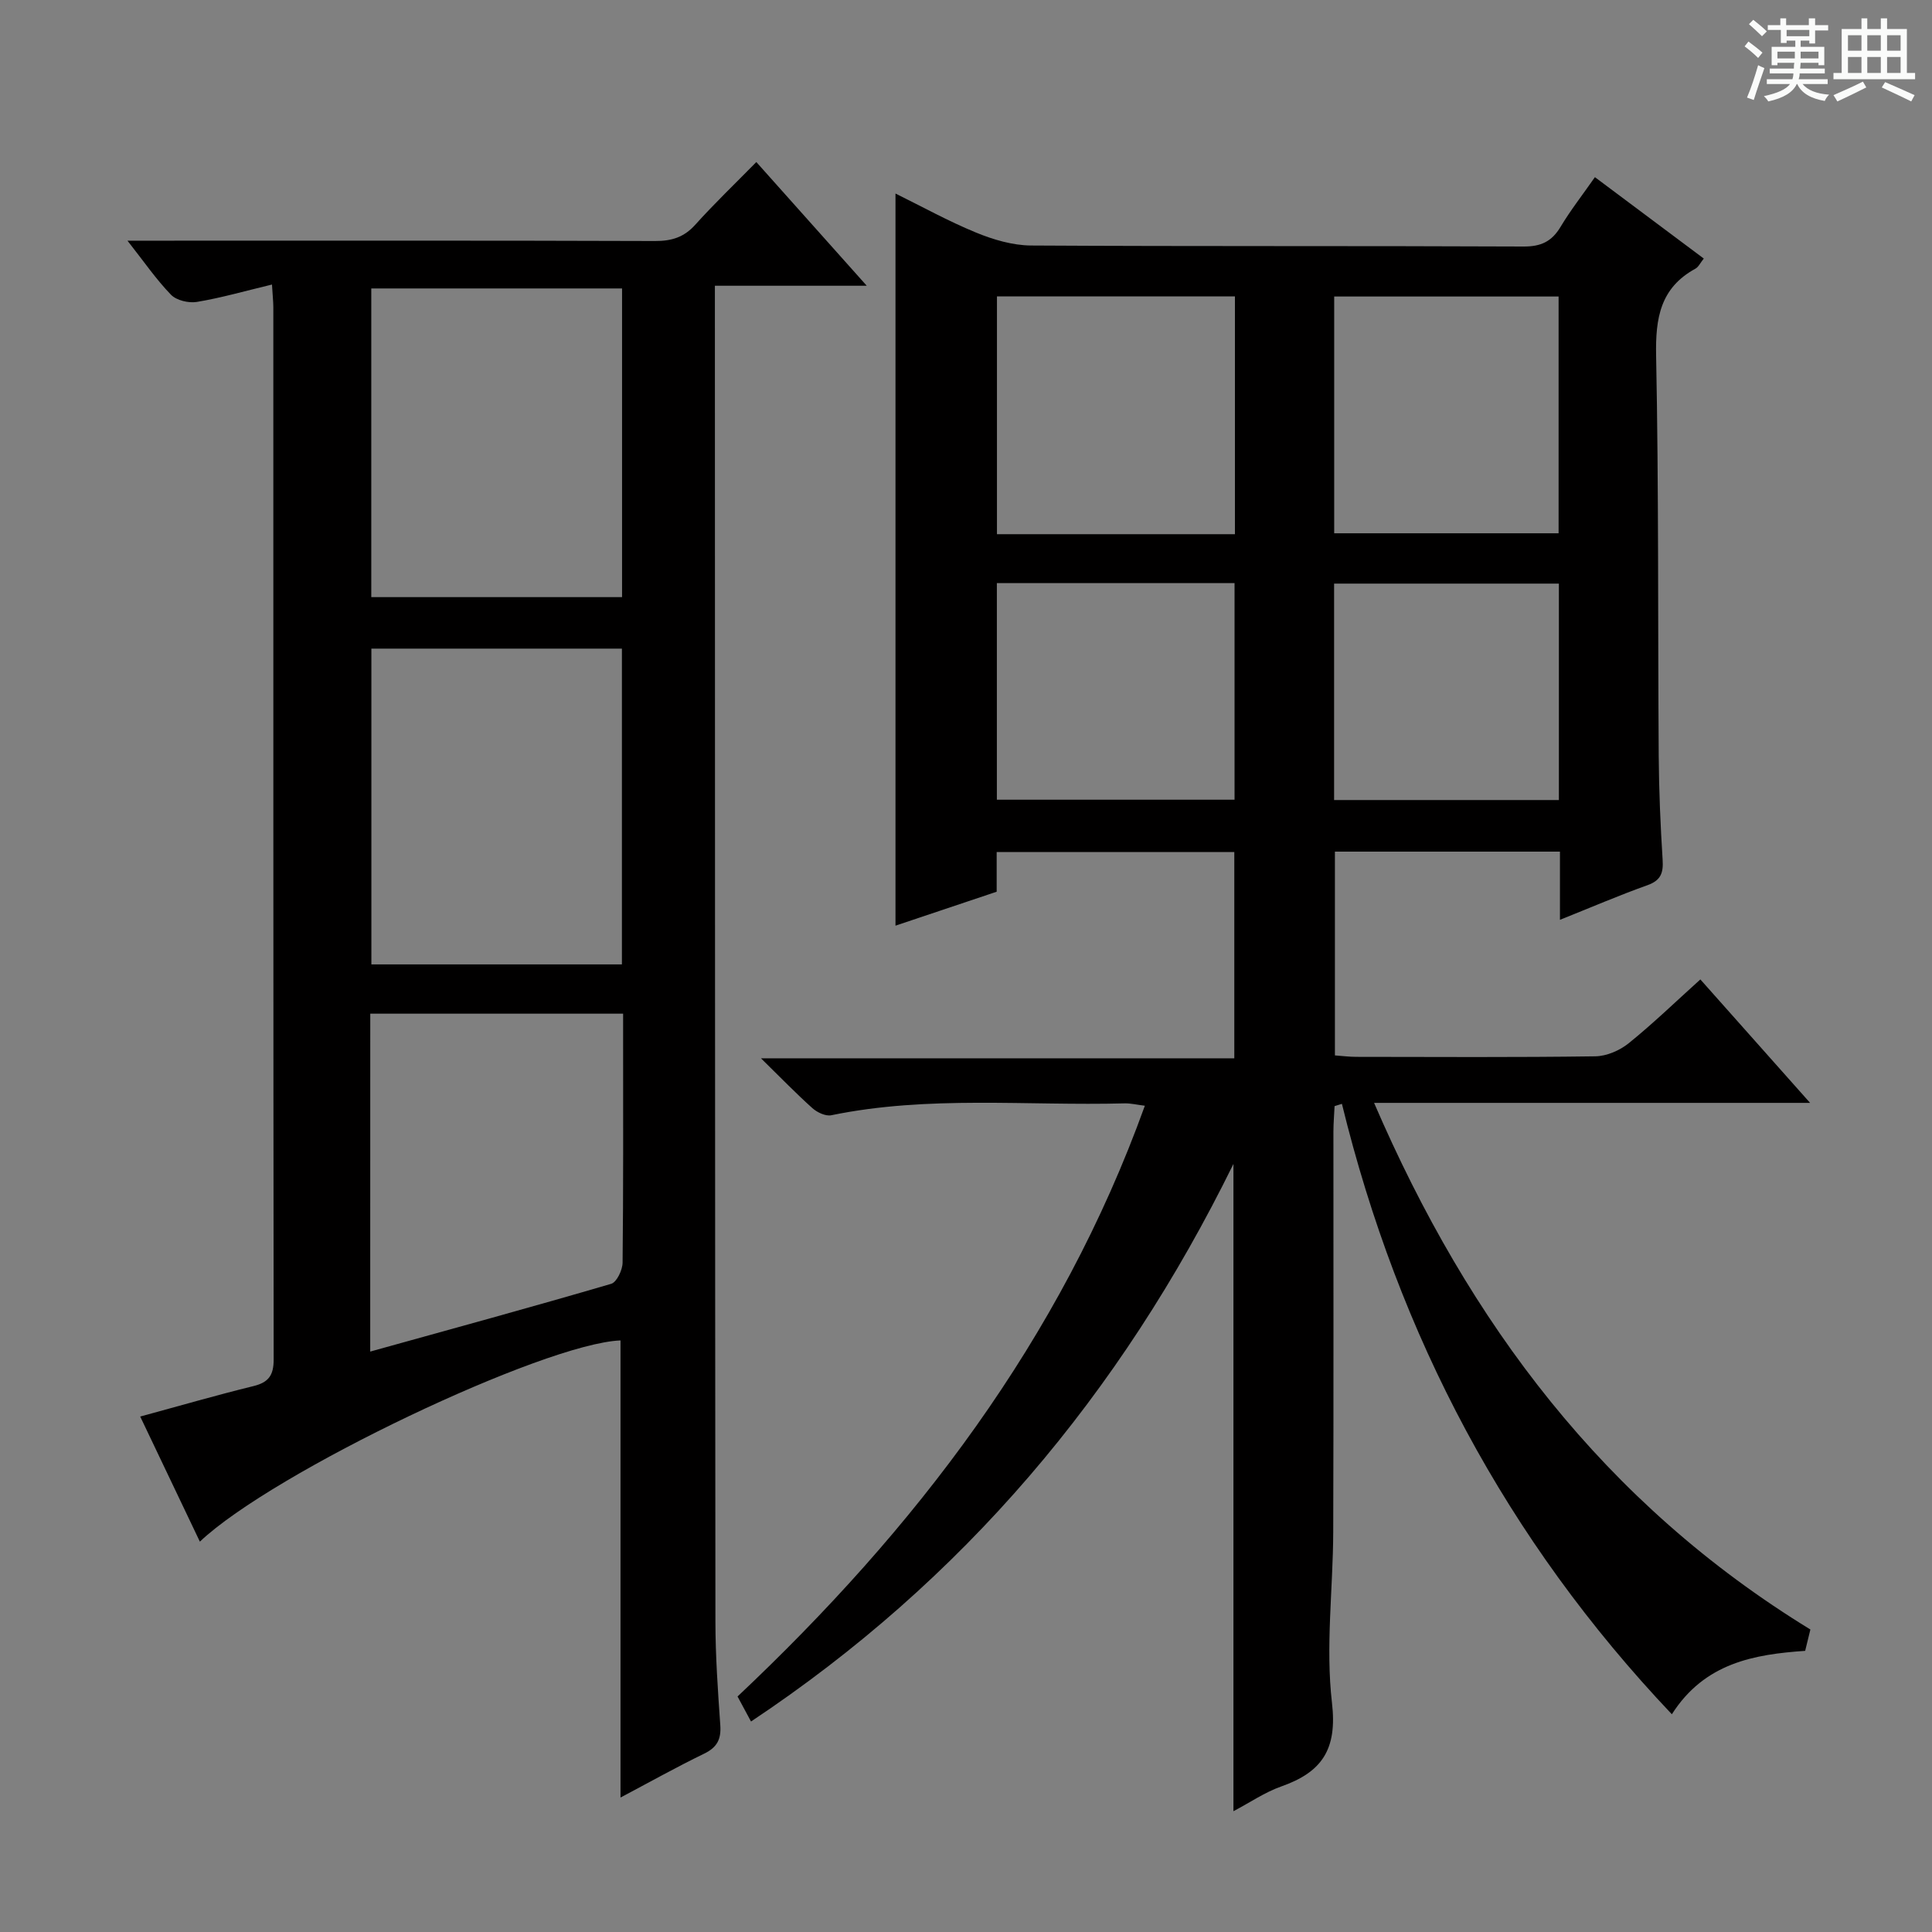 <svg enable-background="new 0 0 400 400" viewBox="0 0 400 400" xmlns="http://www.w3.org/2000/svg"><rect x="0" y="0" width="400" height="400" fill="#808080" stroke="none"/><path d="m361.2 9.6.8-1c.9.7 1.9 1.4 2.9 2.3l-.9 1.1c-1-1-2-1.8-2.8-2.4zm.5 10.6c.9-2.1 1.6-4.3 2.3-6.7.4.2.8.4 1.3.6-.7 2.1-1.5 4.3-2.2 6.6zm.4-15.2.9-.9c1 .8 2 1.6 2.8 2.4l-1 1c-.9-.9-1.8-1.7-2.7-2.5zm12.5-1.2h1.2v1.4h2.7v1.1h-2.7v2.7h-1.2v-.6h-1.8v1.3h4.9v3.8h-1.2v-.5h-3.7c0 .4-.1.9-.1 1.2h5.1v1h-5.2c0 .5-.1.9-.2 1.2h6v1h-5.2c1.1 1.3 2.9 2 5.5 2.2-.4.4-.7.8-.9 1.3-2.9-.5-4.8-1.6-5.7-3.5h-.1c-.8 1.7-2.7 2.9-5.9 3.6-.2-.4-.6-.8-.9-1.1 2.8-.6 4.6-1.4 5.4-2.5h-4.8v-1h5.3c.1-.3.2-.7.2-1.2h-4.9v-1h5c0-.4 0-.8.1-1.2h-3.5v.5h-1.2v-3.8h4.9v-1.3h-1.8v.5h-1.2v-2.7h-2.7v-1h2.6v-1.4h1.2v1.4h4.7v-1.4zm-6.6 8.3h3.6c0-.4 0-.9 0-1.4h-3.6zm1.9-4.6h4.7v-1.3h-4.7zm6.6 3.2h-3.7v1.4h3.7z" fill="#fafbfa"/><path d="m385.3 3.8h1.3v2.2h2.8v-2.2h1.3v2.2h4.1v9.1h1.7v1.3h-16.9v-1.3h1.7v-9.1h4.1v-2.2zm.4 13.1.7 1.2c-1.8.9-3.8 1.9-6 2.9-.2-.4-.5-.8-.8-1.3 2.3-1 4.3-1.9 6.1-2.8zm-3.1-6.4h2.8v-3.2h-2.8zm0 4.6h2.8v-3.3h-2.8zm4-4.6h2.8v-3.2h-2.8zm0 4.6h2.8v-3.3h-2.8zm3.7 1.9c2.1.9 4.1 1.8 6.1 2.7l-.7 1.3c-2.2-1.1-4.2-2-6.1-2.9zm3.2-9.7h-2.8v3.2h2.8zm-2.8 7.8h2.8v-3.3h-2.8z" fill="#fafbfa"/><g fill="#010000"><path d="m374.82 337.37c-.3 1.22-.65 2.66-1.08 4.42-10.53.73-20.81 2.47-27.6 13.13-34.27-36.15-56.57-78.33-68.31-126.38-.51.16-1.01.31-1.52.47-.08 1.73-.23 3.46-.24 5.19-.01 27.66.05 55.32-.04 82.98-.04 11.8-1.61 23.75-.26 35.37 1.13 9.69-2.1 14.36-10.51 17.32-3.38 1.19-6.43 3.3-9.89 5.12 0-44.54 0-88.66 0-134.01-23.45 47.74-56.07 86.29-99.88 115.44-1-1.86-1.78-3.31-2.79-5.18 36.7-34.6 66.86-73.8 84.33-122.31-1.67-.2-2.93-.52-4.18-.49-20.25.54-40.62-1.69-60.74 2.46-1.17.24-2.91-.58-3.9-1.46-3.34-2.99-6.47-6.22-10.66-10.33h98c0-14.58 0-28.47 0-42.7-16.27 0-32.51 0-49.2 0v8.21c-7.08 2.38-13.92 4.67-20.95 7.03 0-50.68 0-100.86 0-151.58 5.49 2.7 10.95 5.73 16.7 8.09 3.56 1.46 7.54 2.64 11.35 2.67 33.99.2 67.98.05 101.98.21 3.62.02 5.85-1.04 7.67-4.08 2.04-3.4 4.5-6.55 7.11-10.28 7.58 5.67 14.96 11.18 22.54 16.85-.72.89-1.09 1.75-1.74 2.1-7.28 3.98-8.28 10.25-8.13 17.99.55 27.65.35 55.31.54 82.97.05 7.15.36 14.3.81 21.44.17 2.7-.37 4.25-3.14 5.24-5.89 2.1-11.64 4.58-18.12 7.17 0-5.08 0-9.49 0-14.12-15.75 0-31 0-46.59 0v42.19c1.52.11 2.96.3 4.41.3 16.5.02 32.99.12 49.49-.11 2.35-.03 5.08-1.21 6.94-2.72 5.02-4.05 9.67-8.56 14.82-13.2 7.44 8.37 14.66 16.49 22.72 25.56-30.54 0-59.87 0-90.27 0 19.69 45.67 47.72 82.93 90.33 109.03zm-119.14-226.77c0-16.62 0-32.84 0-49.24-16.59 0-32.95 0-49.27 0v49.24zm20.55-.19h46.46c0-16.64 0-32.85 0-49.02-15.67 0-31.01 0-46.46 0zm-69.84 10.31v44.85h49.21c0-15.17 0-29.91 0-44.85-16.56 0-32.79 0-49.21 0zm69.82 44.92h46.54c0-15.14 0-29.91 0-44.81-15.64 0-31.02 0-46.54 0z"/><path d="m56.31 58.91c-5.66 1.36-10.56 2.77-15.55 3.6-1.7.28-4.21-.31-5.35-1.48-3.07-3.16-5.59-6.85-9.02-11.2h6.27c34.32 0 68.65-.05 102.97.07 3.42.01 5.97-.77 8.3-3.35 3.89-4.33 8.11-8.37 12.66-13 7.46 8.36 14.7 16.47 22.86 25.61-11.06 0-21.02 0-31.44 0v5.69c.02 90.31.02 180.62.11 270.92.01 7.14.51 14.29 1.01 21.43.2 2.89-.66 4.57-3.33 5.87-5.79 2.81-11.41 5.96-17.33 9.09 0-31.91 0-63.28 0-94.64-15.84.63-71.91 27.27-87.09 41.66-4.09-8.58-8.13-17.04-12.35-25.9 7.93-2.15 15.64-4.39 23.43-6.3 3.15-.77 4.2-2.24 4.2-5.5-.09-72.65-.06-145.29-.07-217.94-.01-1.15-.14-2.28-.28-4.63zm72.45 140.76c0-22.05 0-43.61 0-65.38-17.44 0-34.64 0-51.87 0v65.38zm-51.89-139.95v63.91h51.92c0-21.41 0-42.5 0-63.91-17.3 0-34.39 0-51.92 0zm-.22 220.11c17.13-4.76 33.55-9.24 49.89-14.03 1.15-.34 2.34-2.85 2.36-4.37.17-15.3.11-30.6.11-45.9 0-1.91 0-3.82 0-5.66-17.91 0-35.09 0-52.35 0-.01 23.38-.01 46.29-.01 69.96z"/></g></svg>